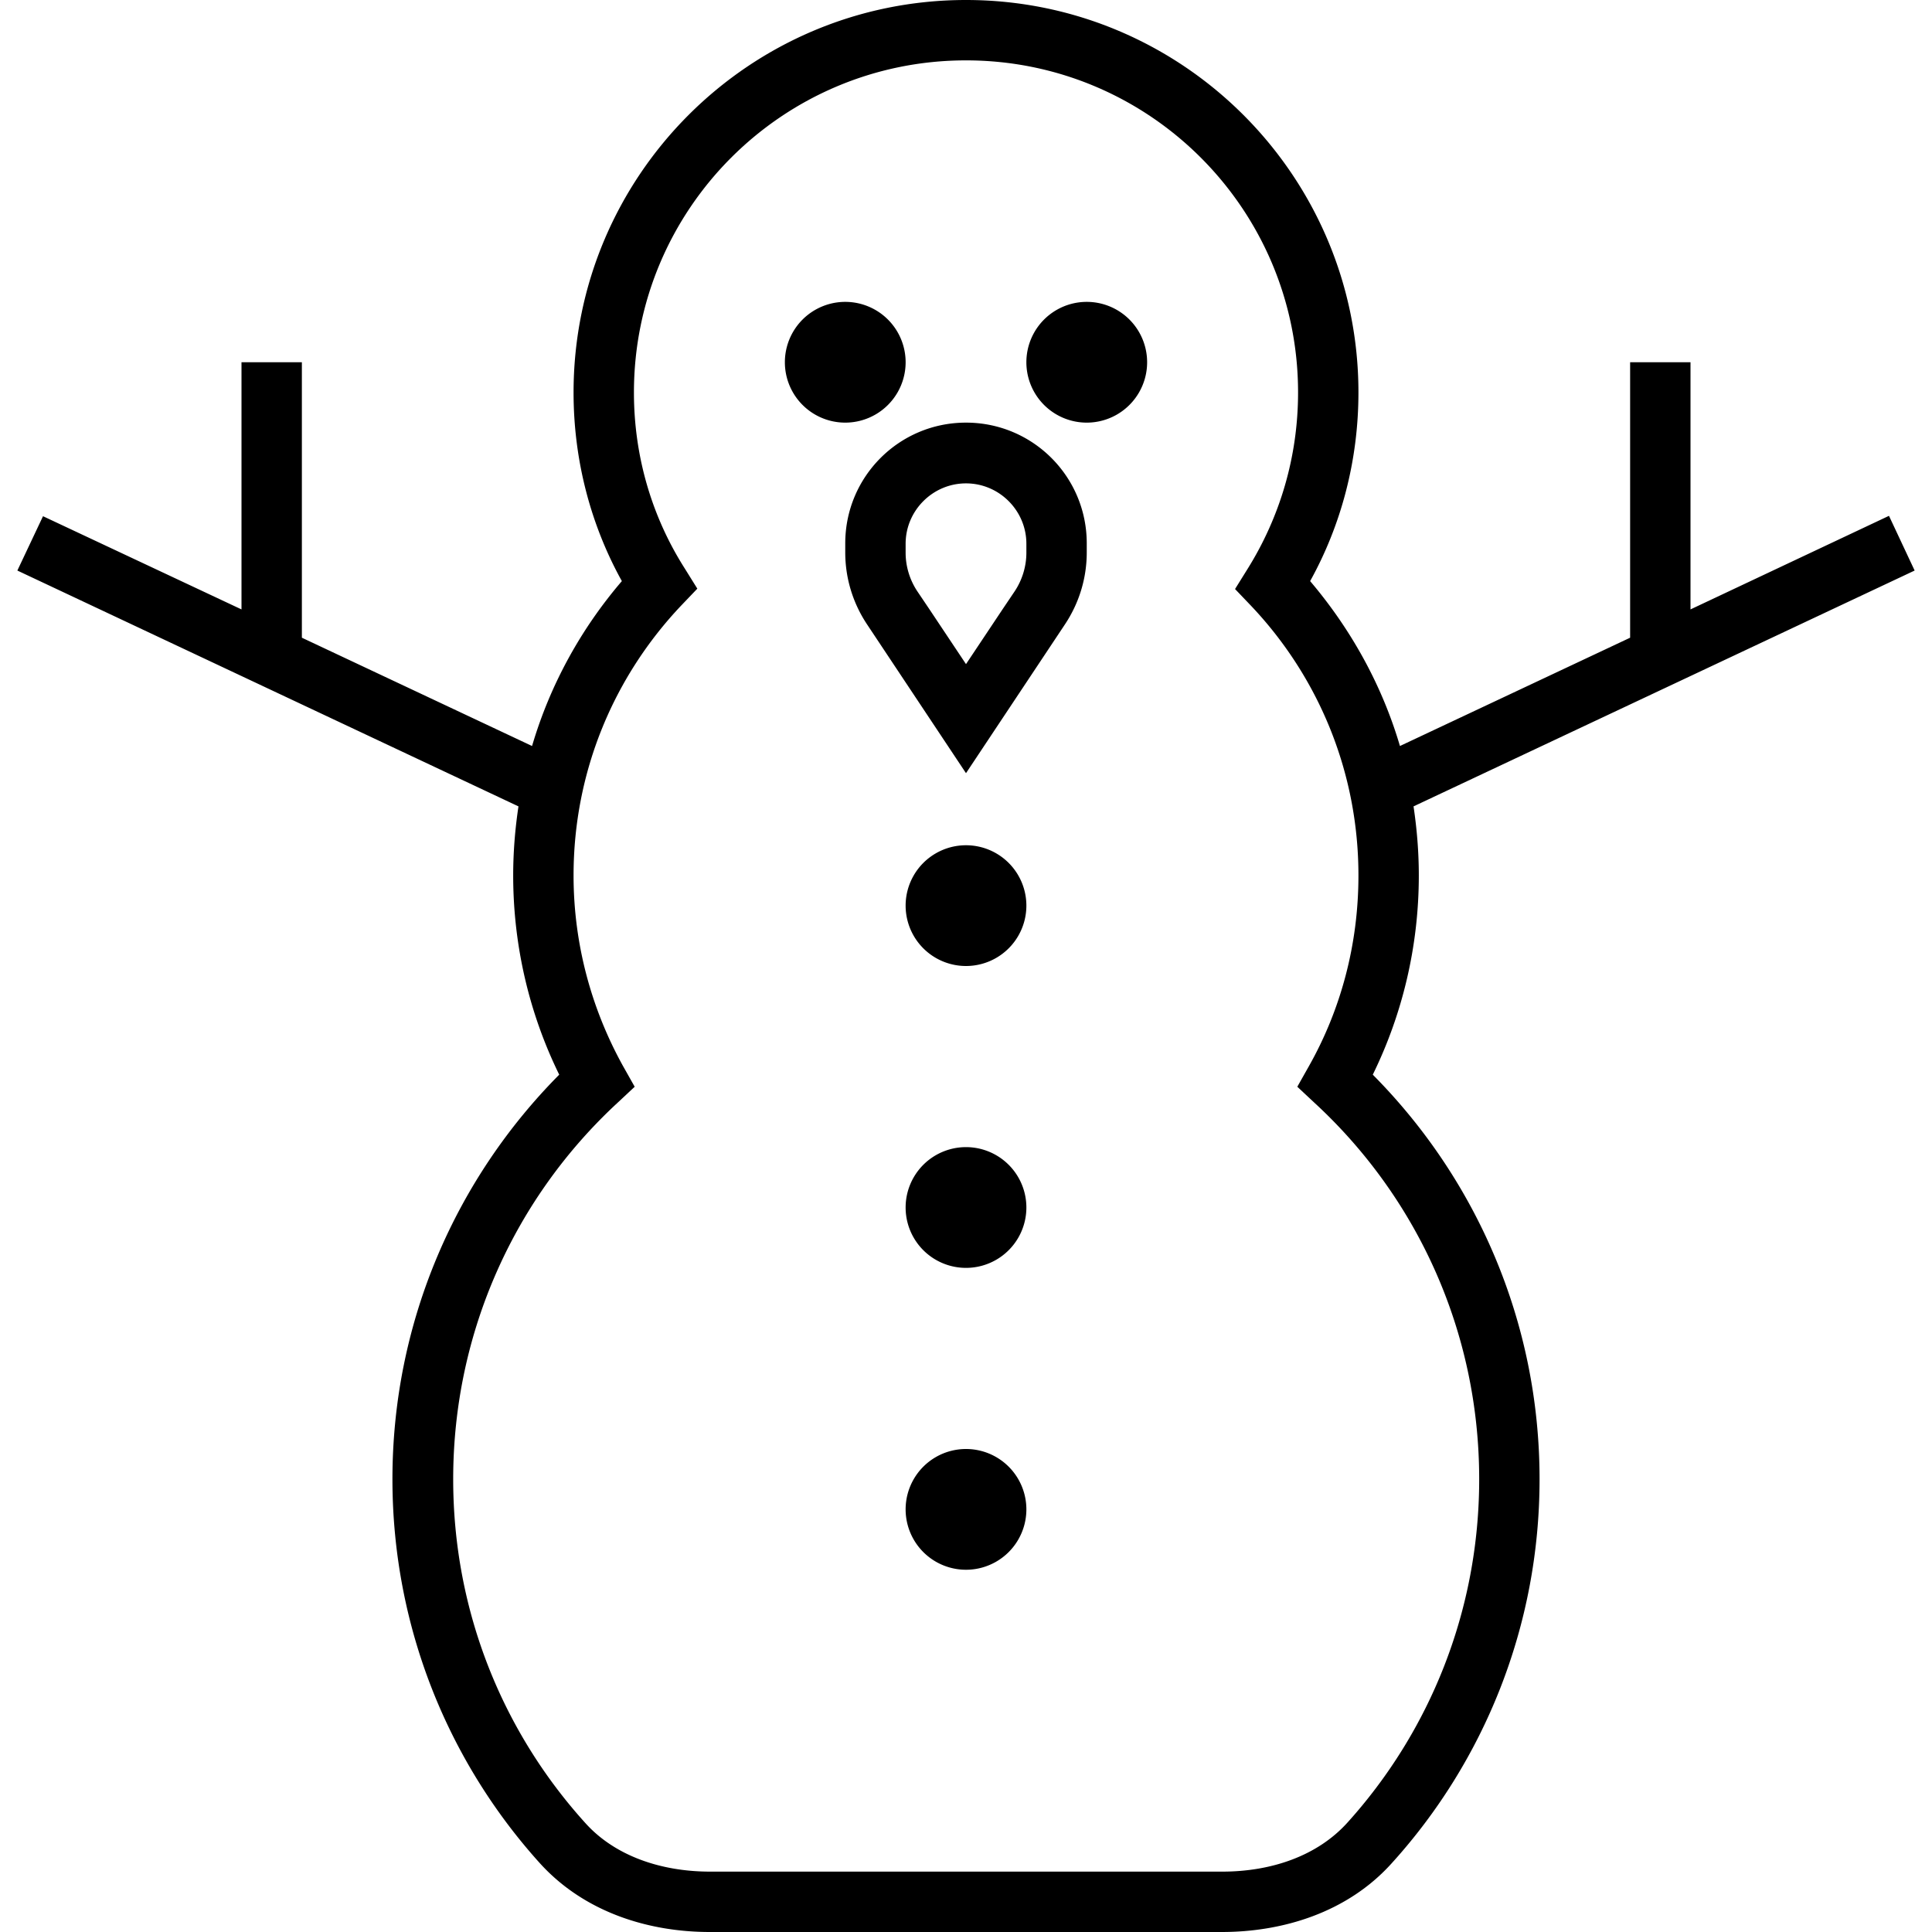 <svg xmlns="http://www.w3.org/2000/svg" width="24" height="24" viewBox="0 0 512 512"><path d="M256 0C198.6 0 152 46.6 152 104c0 18.1 4.6 35.2 12.8 50c-10.8 12.6-19 27.4-23.8 43.7L80 169l0-1 0-64 0-8L64 96l0 8 0 57.5L11.4 136.8 4.6 151.2l132.8 62.5c-.9 6-1.4 12.1-1.4 18.3c0 18.9 4.4 36.9 12.2 52.8C120.9 312.3 104 350.2 104 392c0 39.1 14.8 74.9 39.1 101.8c11.8 13 28.8 18.2 45 18.2l135.7 0c16.2 0 33.3-5.2 45-18.2C393.2 466.9 408 431.1 408 392c0-41.8-16.9-79.7-44.2-107.2c7.8-15.9 12.2-33.9 12.2-52.8c0-6.2-.5-12.3-1.4-18.3l132.8-62.5-6.8-14.5L448 161.5l0-57.5 0-8-16 0 0 8 0 64 0 1-61 28.7c-4.8-16.3-13.1-31.1-23.8-43.7c8.2-14.8 12.8-31.9 12.8-50C360 46.6 313.4 0 256 0zM168 104c0-48.6 39.4-88 88-88s88 39.4 88 88c0 17.2-4.9 33.2-13.4 46.8l-3.3 5.3 4.3 4.5C349.2 179.2 360 204.3 360 232c0 18.4-4.7 35.6-13.1 50.5l-3.1 5.5 4.6 4.3C375.3 317.1 392 352.6 392 392c0 35-13.2 67-35 91.1c-7.9 8.7-20 12.9-33.1 12.9l-135.7 0c-13.1 0-25.3-4.2-33.1-12.9c-21.8-24.1-35-56-35-91.1c0-39.4 16.7-74.9 43.5-99.7l4.6-4.3-3.1-5.5c-8.3-15-13.1-32.2-13.1-50.5c0-27.7 10.8-52.8 28.5-71.5l4.3-4.5-3.3-5.3C172.9 137.2 168 121.2 168 104zM272 240a16 16 0 1 0 -32 0 16 16 0 1 0 32 0zm-16 96a16 16 0 1 0 0-32 16 16 0 1 0 0 32zm16 64a16 16 0 1 0 -32 0 16 16 0 1 0 32 0zM224 112a16 16 0 1 0 0-32 16 16 0 1 0 0 32zm80-16a16 16 0 1 0 -32 0 16 16 0 1 0 32 0zm-61.3 88.9l13.3 20 13.3-20 12.9-19.4c3.8-5.7 5.8-12.3 5.8-19.1l0-2.4c0-17.7-14.3-32-32-32s-32 14.3-32 32l0 2.4c0 6.8 2 13.4 5.8 19.1l12.9 19.4zm3.7-23.3l-3.3-4.9c-2-3-3.1-6.6-3.1-10.2l0-2.4c0-8.8 7.2-16 16-16s16 7.2 16 16l0 2.4c0 3.6-1.1 7.2-3.1 10.2l-3.3 4.9L256 176l-9.6-14.4z"/></svg>